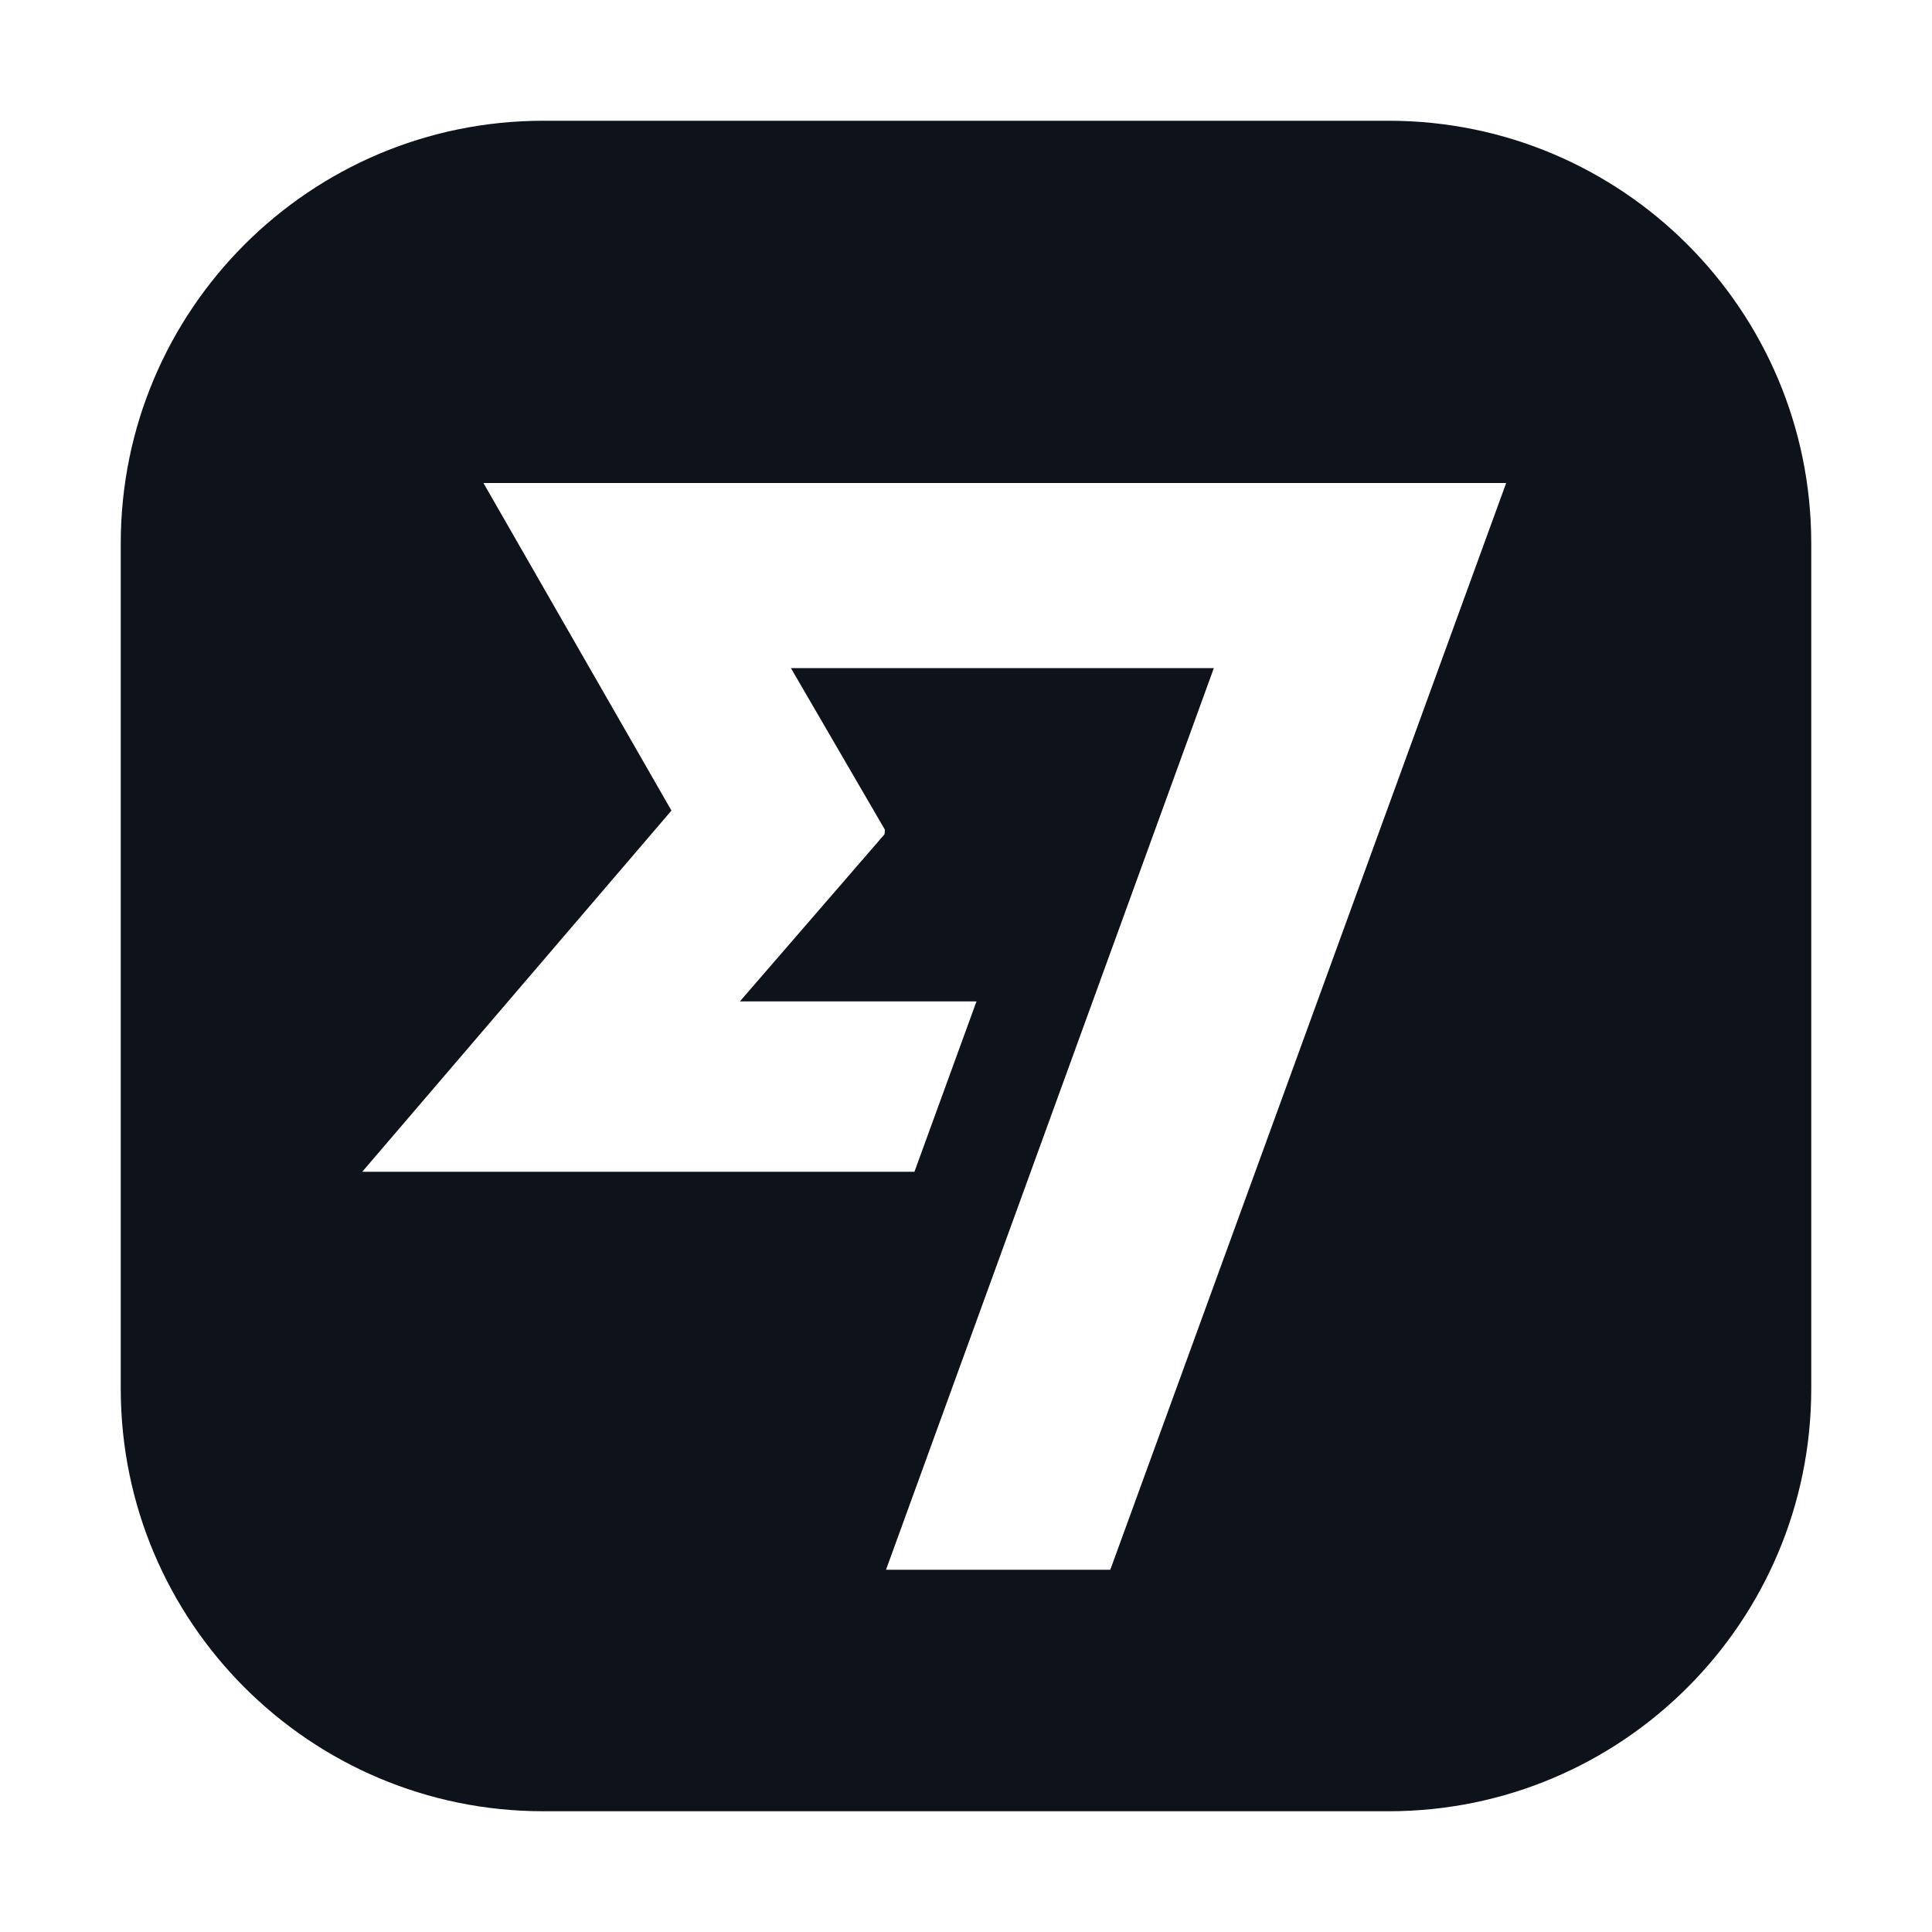 <svg width="32" height="32" viewBox="0 0 32 32" fill="none" xmlns="http://www.w3.org/2000/svg">
<path fill-rule="evenodd" clip-rule="evenodd" d="M9 2C5.134 2 2 5.134 2 9V23C2 26.866 5.134 30 9 30H23C26.866 30 30 26.866 30 23V9C30 5.134 26.866 2 23 2H9ZM11.122 13.425L6 19.408H15.146L16.174 16.586H12.255L14.65 13.819L14.658 13.745L13.1 11.066H20.105L14.675 26H18.39L24.947 8H8.007L11.121 13.425H11.122Z" fill="#0E121B"/>
</svg>
